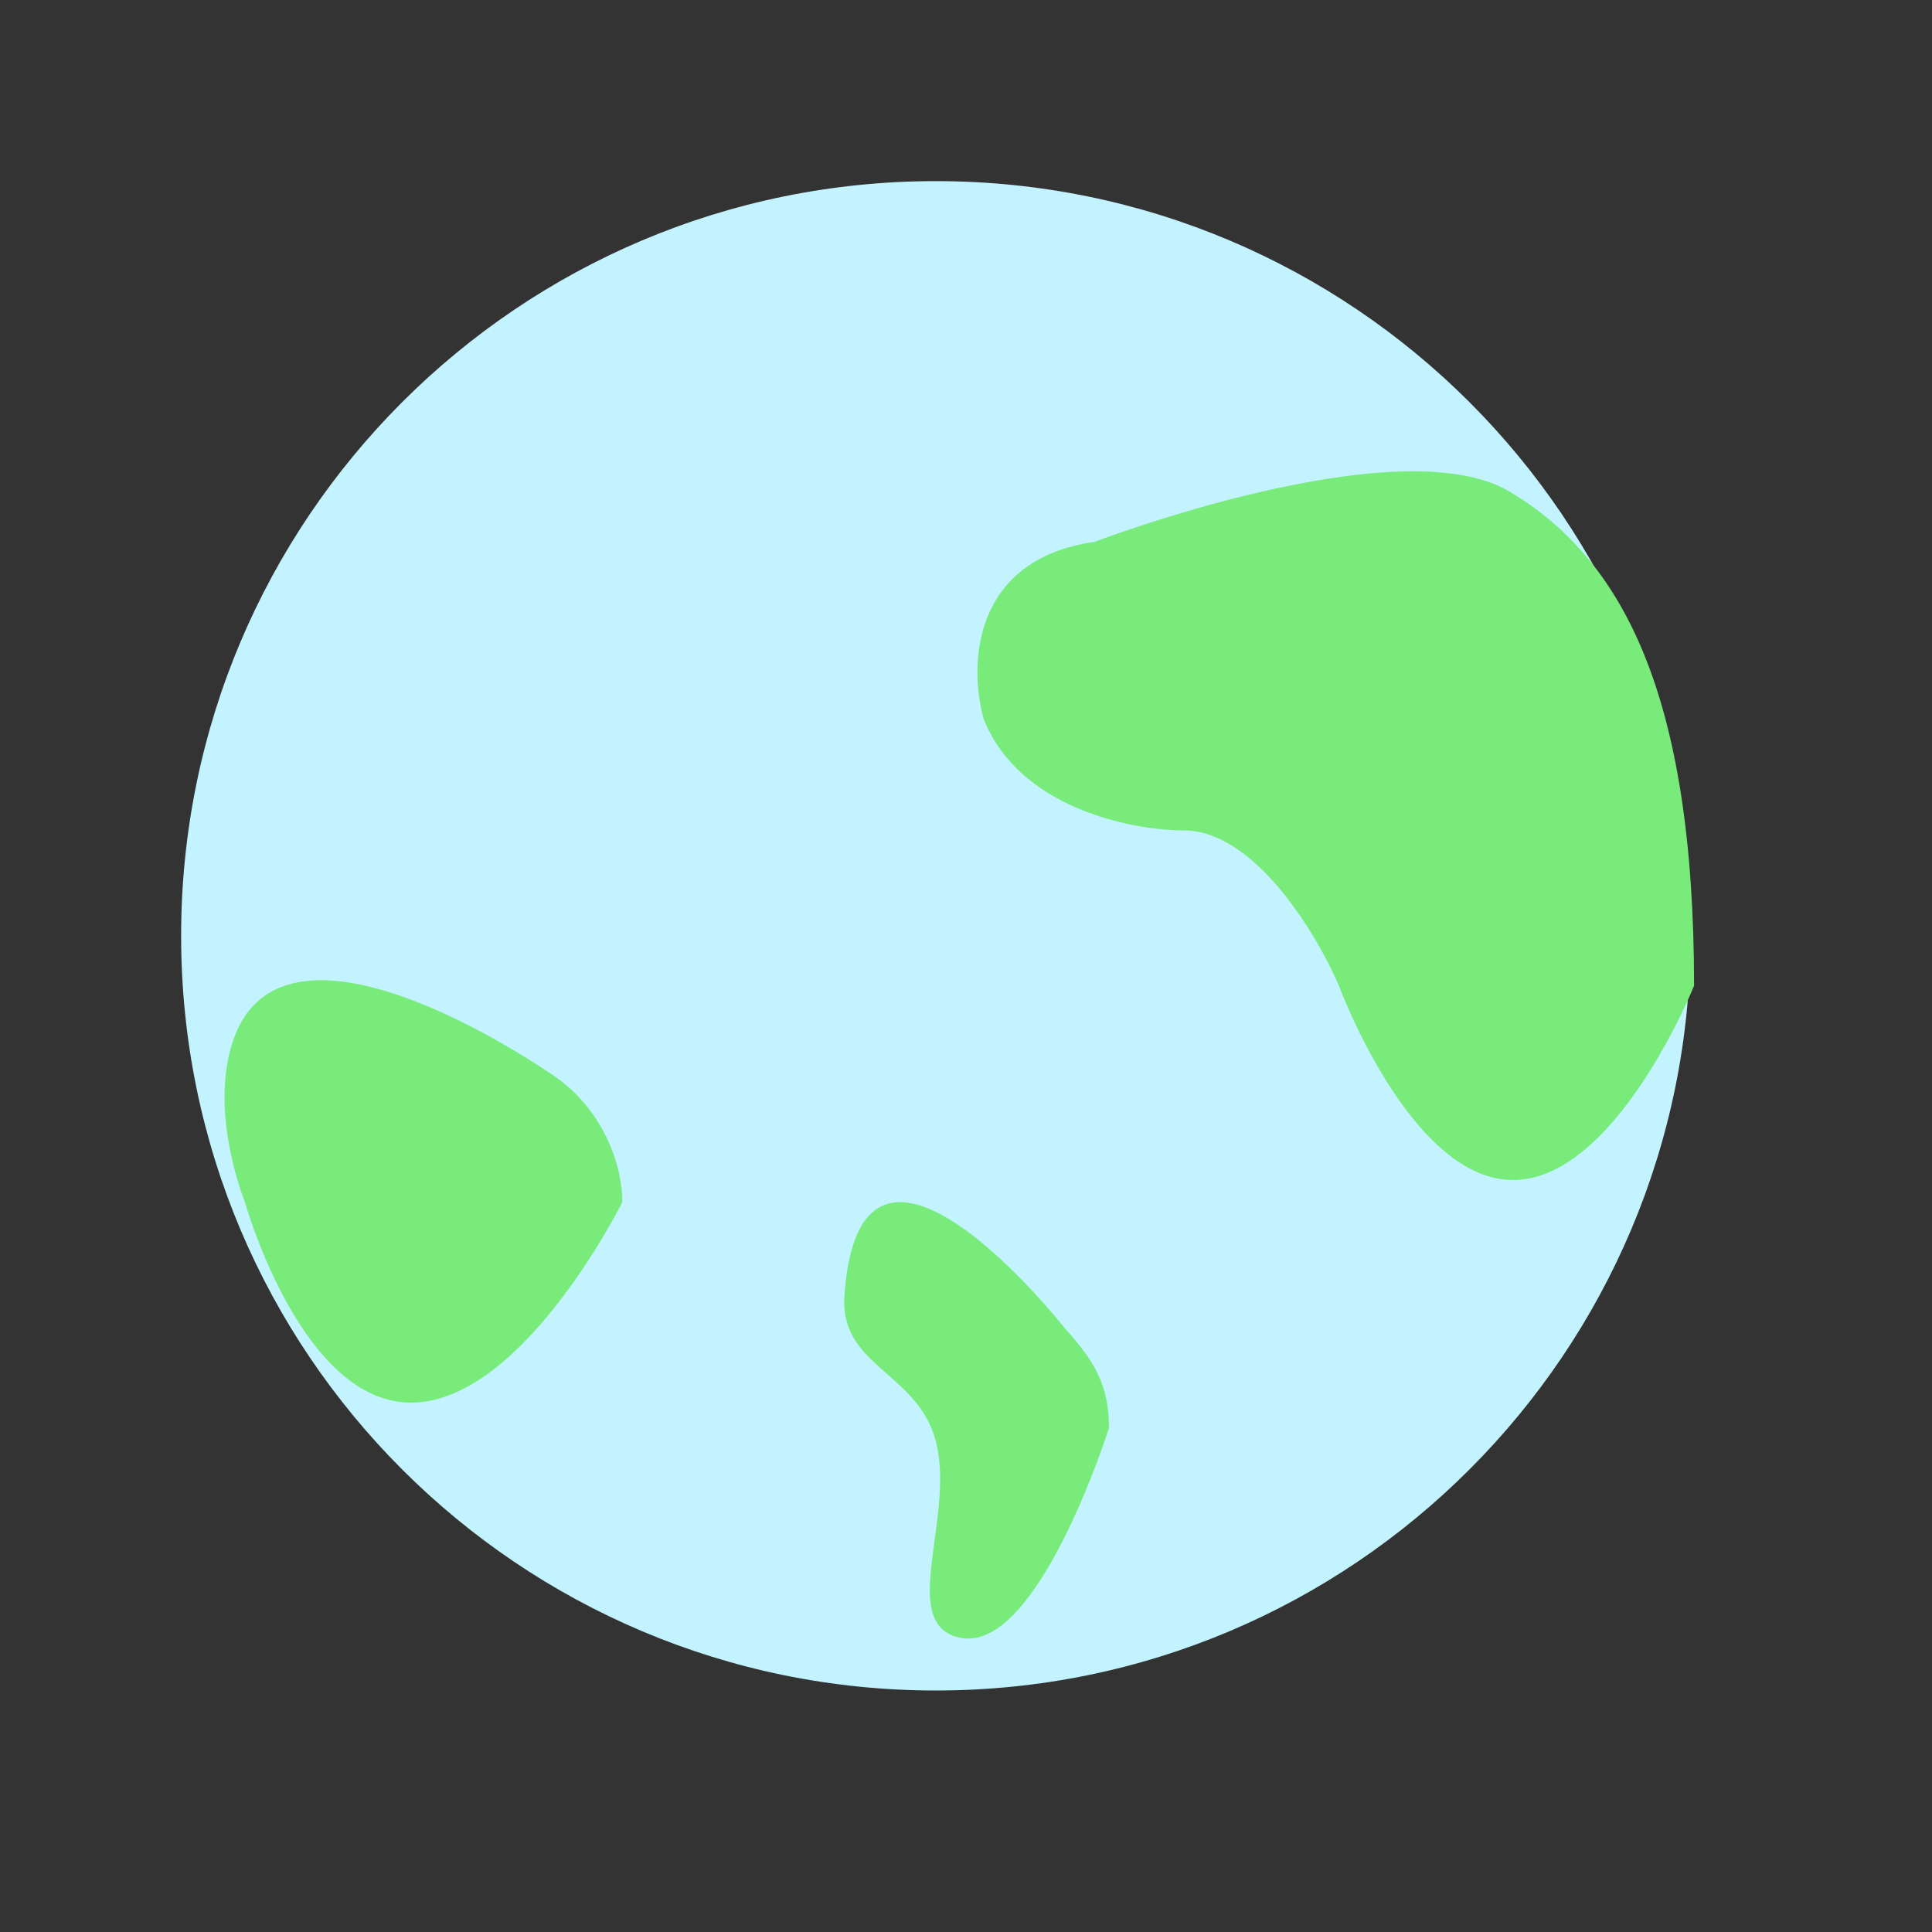 <svg xmlns="http://www.w3.org/2000/svg" width="32" height="32" viewBox="0 0 32 32" fill="none">
  <rect x="0" y="0" width="32" height="32" fill="#333333" stroke="none"/>
  <path d="M28 15.5C28 22.404 22.404 28 15.5 28C8.596 28 3 22.404 3 15.5C3 8.596 8.596 3 15.5 3C22.404 3 28 8.596 28 15.5Z" fill="#C2F3FF"/>
  <path d="M28.059 16.327C28.059 11.456 26.851 9.25 25.012 8.147C23.174 7.044 18.133 8.974 18.133 8.974C16.074 9.268 16.05 11.058 16.295 11.915C16.883 13.386 18.746 13.754 19.604 13.754C20.78 13.754 21.809 15.469 22.177 16.327C22.177 16.327 23.339 19.484 25.012 19.544C26.742 19.606 28.059 16.327 28.059 16.327Z" fill="#78EB7B"/>
  <path d="M9.211 17.844C9.942 18.361 10.307 19.223 10.307 19.912C10.307 19.912 8.548 23.45 6.63 23.221C4.925 23.017 4.057 19.912 4.057 19.912C4.057 19.912 3.632 18.867 3.735 17.844C4.1 14.225 9.211 17.844 9.211 17.844Z" fill="#78EB7B"/>
  <path d="M17.632 21.994C18.119 22.537 18.368 22.927 18.368 23.652C18.368 23.652 17.195 27.371 15.917 27.129C14.78 26.915 15.956 24.917 15.426 23.652C15.034 22.712 13.918 22.554 13.986 21.478C14.23 17.674 17.632 21.994 17.632 21.994Z" fill="#78EB7B"/>
</svg>